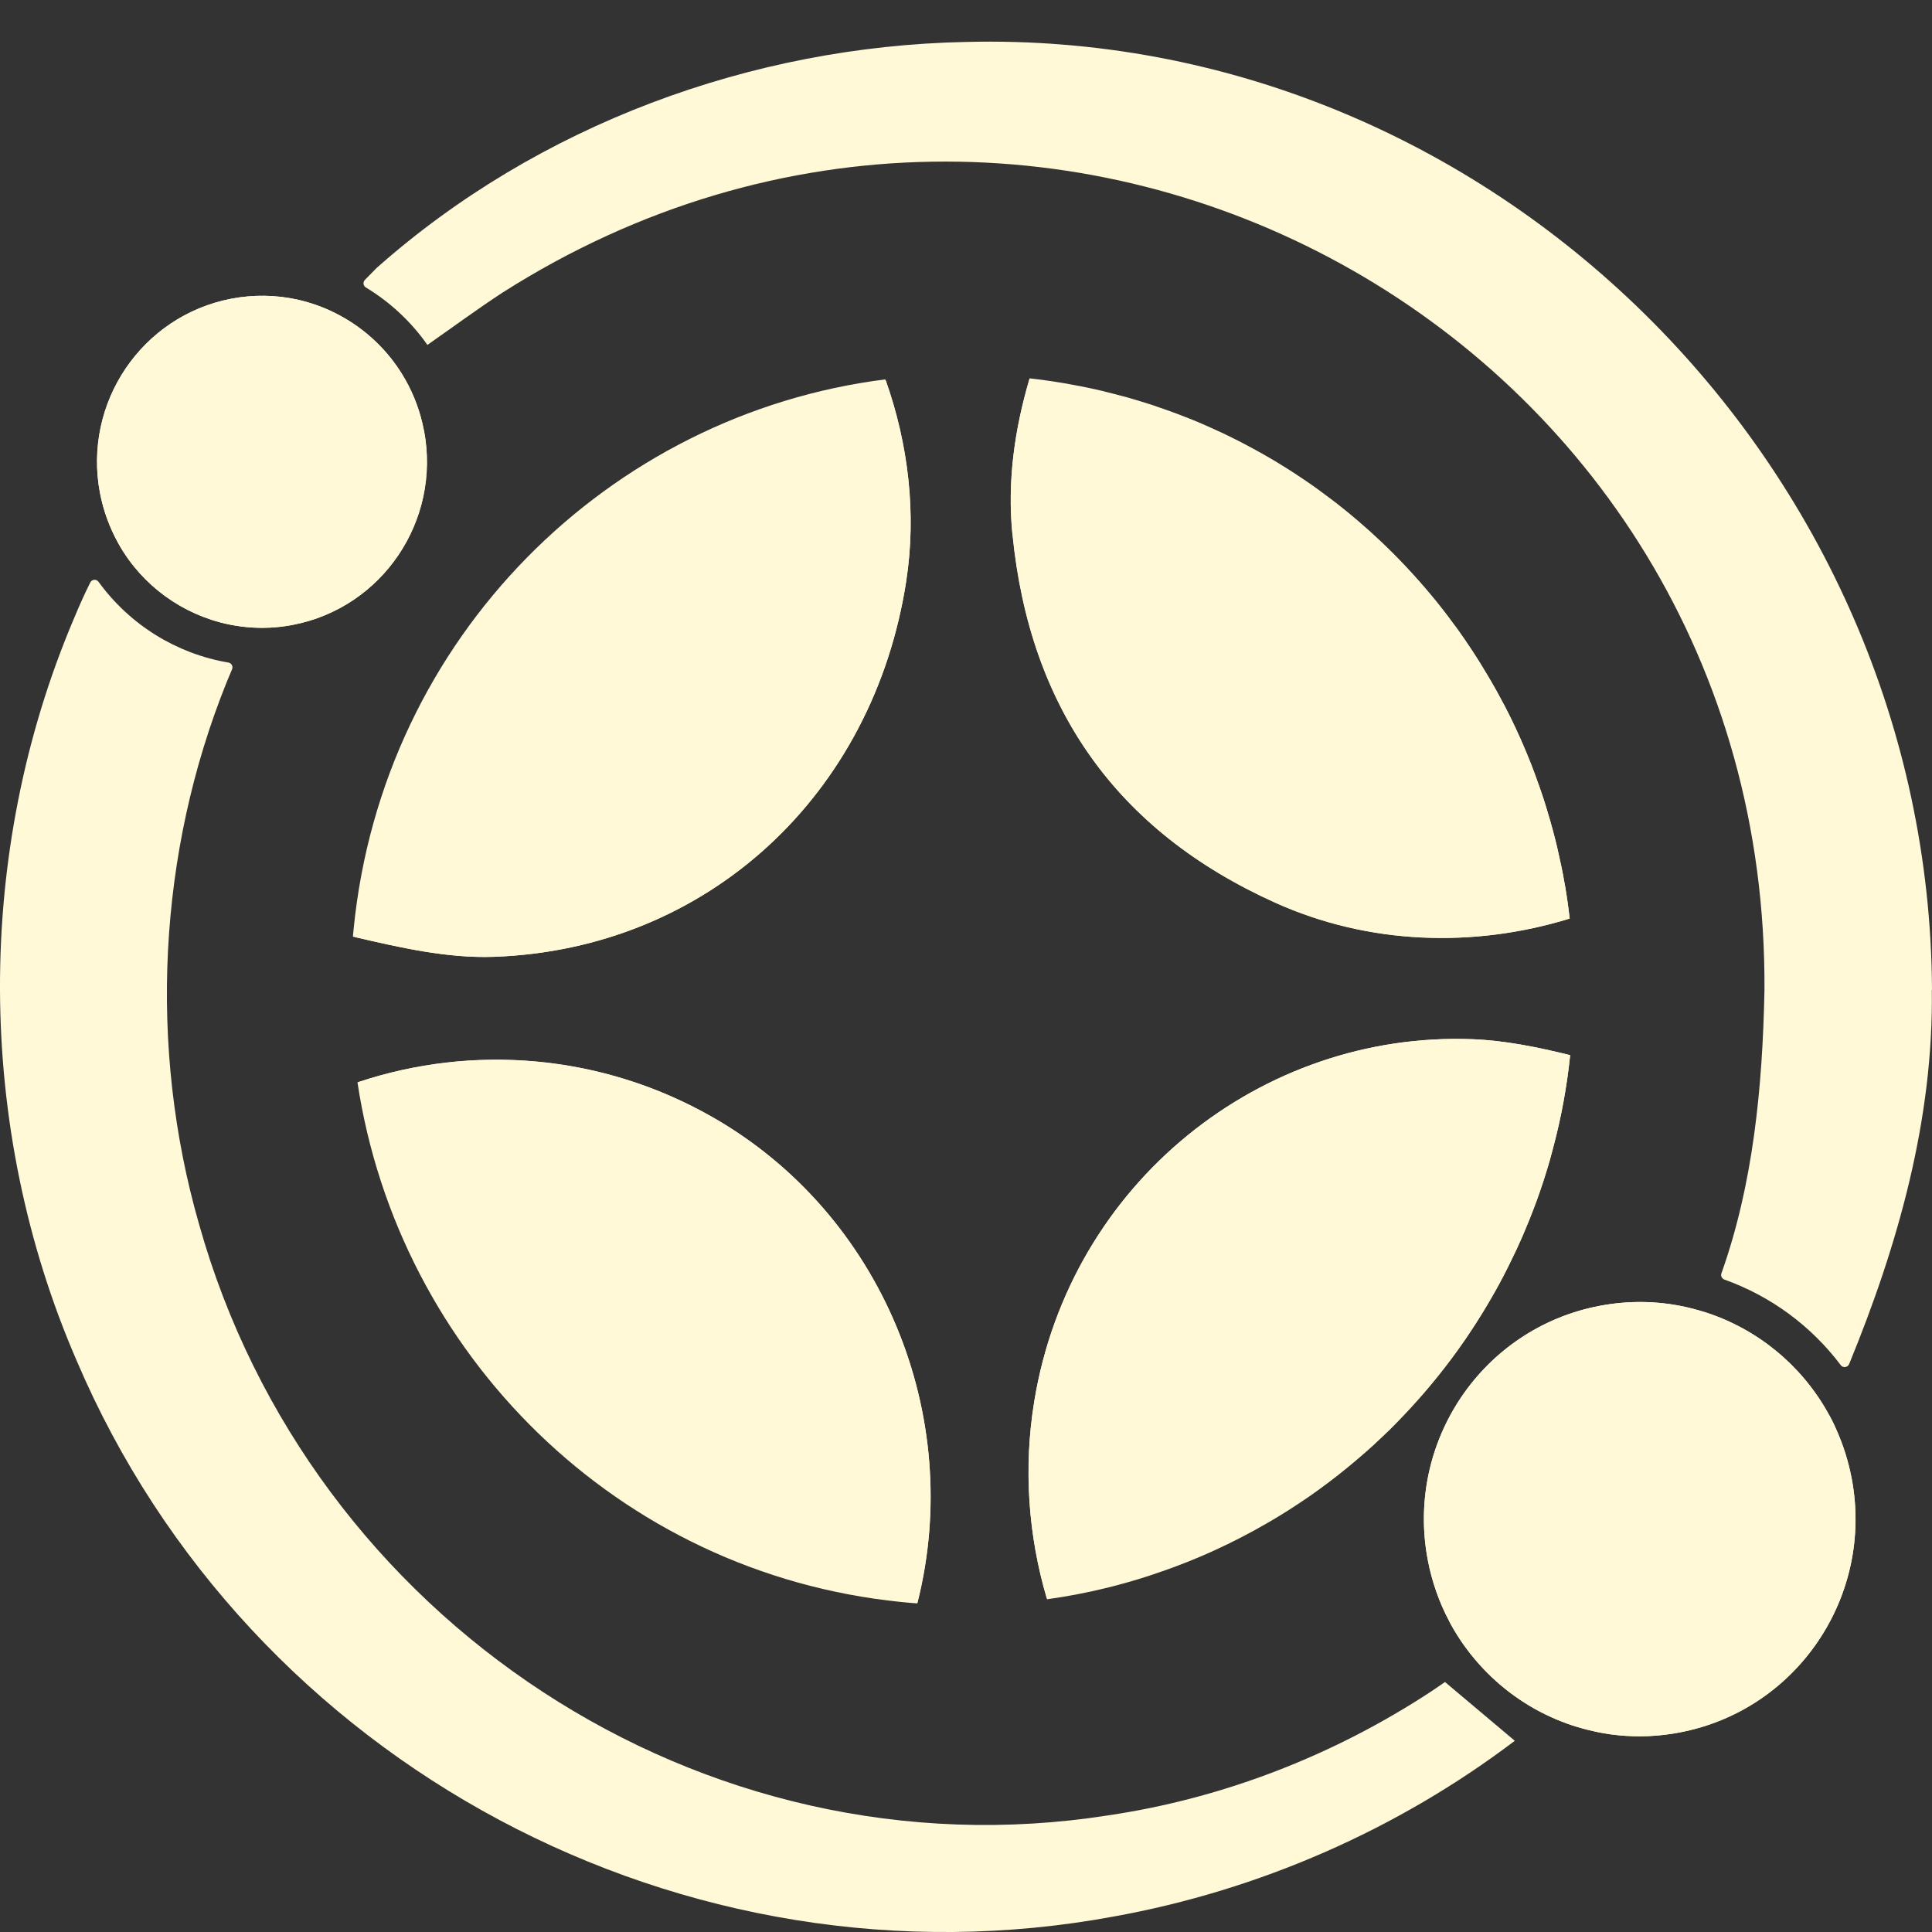 <svg width="35" height="35" viewBox="0 0 35 35" fill="none" xmlns="http://www.w3.org/2000/svg">
<rect x="0" y="0" width="35" height="35" fill="#333333" stroke="none"/>
<path d="M7.683 7.802C7.992 9.433 6.928 11.008 5.307 11.32C5.03 11.374 4.755 11.386 4.485 11.362C4.475 11.362 4.465 11.361 4.454 11.359C3.602 11.274 2.829 10.823 2.332 10.138C2.262 10.041 2.197 9.94 2.139 9.834C1.987 9.558 1.874 9.256 1.812 8.93C1.503 7.299 2.567 5.725 4.188 5.412C4.593 5.334 4.998 5.343 5.377 5.425C5.624 5.479 5.862 5.564 6.084 5.677C6.521 5.897 6.901 6.224 7.187 6.629C7.245 6.711 7.298 6.795 7.347 6.883C7.504 7.162 7.619 7.472 7.681 7.802H7.683Z" fill="#FFF9D8"/>
<path d="M5.305 11.32C5.029 11.374 4.753 11.386 4.484 11.362C4.473 11.362 4.463 11.361 4.453 11.359C3.6 11.274 2.827 10.823 2.33 10.138C2.26 10.041 2.195 9.94 2.138 9.834C1.985 9.558 1.873 9.256 1.81 8.93C1.501 7.299 2.565 5.725 4.186 5.412C4.592 5.334 4.996 5.343 5.375 5.425C5.622 5.479 5.86 5.564 6.083 5.677C6.519 5.897 6.9 6.224 7.185 6.629C7.243 6.711 7.296 6.795 7.345 6.883C7.502 7.162 7.618 7.472 7.68 7.802C7.989 9.433 6.925 11.008 5.304 11.32H5.305Z" fill="#FFF9D8"/>
<path d="M30.435 31.384C30.057 31.457 29.684 31.472 29.32 31.436C29.23 31.427 29.14 31.416 29.051 31.399C28.99 31.389 28.929 31.377 28.872 31.363C28.605 31.305 28.346 31.219 28.1 31.107C27.573 30.869 27.103 30.513 26.727 30.069C26.663 29.995 26.602 29.917 26.545 29.838C26.445 29.701 26.354 29.558 26.272 29.406C26.266 29.394 26.26 29.384 26.254 29.37C26.074 29.031 25.941 28.657 25.865 28.258C25.461 26.123 26.852 24.065 28.972 23.658C29.502 23.556 30.029 23.566 30.526 23.675C30.549 23.681 30.572 23.685 30.593 23.69C30.605 23.693 30.618 23.696 30.632 23.7C30.723 23.722 30.815 23.749 30.905 23.777C31.829 24.077 32.621 24.719 33.107 25.581C33.111 25.59 33.115 25.598 33.121 25.607C33.144 25.645 33.163 25.683 33.184 25.721C33.212 25.775 33.237 25.83 33.262 25.887C33.389 26.167 33.484 26.468 33.545 26.783C33.949 28.916 32.557 30.976 30.438 31.383L30.435 31.384Z" fill="#FFF9D8"/>
<path d="M30.435 31.384C30.057 31.457 29.684 31.472 29.32 31.436C29.23 31.427 29.14 31.416 29.051 31.399C28.99 31.389 28.929 31.377 28.872 31.363C28.605 31.305 28.346 31.219 28.1 31.107C27.573 30.869 27.103 30.513 26.727 30.069C26.663 29.995 26.602 29.917 26.545 29.838C26.445 29.701 26.354 29.558 26.272 29.406C26.266 29.394 26.26 29.384 26.254 29.37C26.074 29.031 25.941 28.657 25.865 28.258C25.461 26.123 26.852 24.065 28.972 23.658C29.502 23.556 30.029 23.566 30.526 23.675C30.549 23.681 30.572 23.685 30.593 23.69C30.605 23.693 30.618 23.696 30.632 23.7C30.723 23.722 30.815 23.749 30.905 23.777C31.829 24.077 32.621 24.719 33.107 25.581C33.111 25.59 33.115 25.598 33.121 25.607C33.144 25.645 33.163 25.683 33.184 25.721C33.212 25.775 33.237 25.83 33.262 25.887C33.389 26.167 33.484 26.468 33.545 26.783C33.949 28.916 32.557 30.976 30.438 31.383L30.435 31.384Z" fill="#FFF9D8"/>
<path d="M26.177 30.471C26.096 30.527 26.015 30.584 25.932 30.639C24.169 31.798 22.159 32.58 20.076 32.887C12.72 34.043 5.616 29.343 3.605 22.174C2.685 18.968 2.86 15.448 4.108 12.354C4.139 12.277 4.172 12.201 4.204 12.125C4.226 12.071 4.194 12.012 4.138 12.003C3.199 11.844 2.352 11.321 1.785 10.54C1.747 10.487 1.665 10.493 1.636 10.551C1.529 10.764 1.433 10.981 1.341 11.202C-0.463 15.445 -0.447 20.42 1.389 24.65C4.511 31.972 12.42 36.158 20.179 34.719C22.805 34.245 25.313 33.149 27.442 31.536M35 17.936C34.956 8.401 26.98 0.518 17.497 0.76C13.61 0.838 9.748 2.263 6.829 4.849C6.829 4.849 6.826 4.852 6.824 4.853C6.752 4.925 6.681 4.998 6.61 5.071C6.57 5.113 6.58 5.18 6.629 5.208C7.064 5.472 7.443 5.823 7.735 6.237C7.738 6.242 7.741 6.245 7.742 6.249C8.196 5.932 8.641 5.603 9.105 5.3C19.057 -1.034 32.039 6.038 31.965 17.936C31.93 19.706 31.758 21.46 31.185 23.068C31.169 23.114 31.193 23.163 31.238 23.18C32.082 23.482 32.812 24.021 33.348 24.732C33.388 24.786 33.472 24.774 33.499 24.711C34.384 22.556 35.028 20.281 34.997 17.934L35 17.936Z" fill="#FFF9D8"/>
<path d="M16.622 29.032C16.622 29.032 16.619 29.041 16.618 29.047C16.518 29.04 16.419 29.031 16.319 29.021C11.178 28.499 7.216 24.521 6.476 19.607C6.485 19.604 6.495 19.6 6.506 19.597C8.546 18.921 10.877 19.08 12.902 20.234C15.981 21.989 17.475 25.648 16.62 29.031L16.622 29.032Z" fill="#FFF9D8"/>
<path d="M28.433 16.642C26.706 17.174 24.796 17.12 23.095 16.351C20.221 15.054 18.652 12.82 18.341 9.68C18.246 8.718 18.379 7.784 18.649 6.866C18.649 6.862 18.65 6.859 18.652 6.854C18.76 6.866 18.868 6.88 18.974 6.895C19.028 6.902 19.081 6.91 19.134 6.919C19.161 6.923 19.187 6.927 19.214 6.932L19.241 6.936C19.284 6.944 19.327 6.951 19.369 6.959C19.414 6.966 19.457 6.974 19.5 6.983C19.568 6.995 19.636 7.009 19.704 7.023C19.747 7.032 19.79 7.041 19.834 7.051C19.839 7.051 19.842 7.051 19.846 7.054C19.886 7.063 19.928 7.072 19.968 7.082C20.002 7.09 20.036 7.099 20.07 7.108C20.111 7.117 20.153 7.129 20.194 7.139C20.235 7.149 20.278 7.161 20.318 7.172C20.327 7.175 20.338 7.178 20.346 7.179C20.404 7.194 20.462 7.21 20.52 7.228C20.566 7.242 20.611 7.255 20.657 7.269C20.711 7.285 20.764 7.301 20.817 7.319C20.87 7.336 20.924 7.353 20.977 7.373C21.03 7.391 21.082 7.409 21.136 7.428C21.168 7.44 21.202 7.452 21.235 7.464C21.241 7.465 21.248 7.468 21.254 7.471C21.276 7.479 21.298 7.488 21.32 7.495C21.368 7.513 21.414 7.531 21.46 7.549C21.507 7.566 21.554 7.586 21.603 7.605C21.655 7.626 21.705 7.647 21.756 7.669C21.784 7.681 21.812 7.693 21.84 7.706C21.867 7.717 21.892 7.729 21.919 7.741C21.966 7.762 22.012 7.782 22.059 7.805C22.11 7.827 22.16 7.851 22.209 7.875C22.259 7.899 22.308 7.922 22.357 7.948C22.398 7.969 22.44 7.989 22.481 8.01C22.592 8.068 22.702 8.127 22.811 8.188C22.853 8.21 22.895 8.235 22.937 8.259C22.97 8.278 23.002 8.298 23.035 8.316C23.061 8.332 23.088 8.347 23.115 8.363C23.178 8.402 23.242 8.441 23.306 8.481C23.369 8.521 23.433 8.561 23.495 8.603C23.541 8.633 23.585 8.664 23.631 8.694C23.677 8.725 23.721 8.755 23.766 8.786C23.81 8.818 23.855 8.849 23.899 8.882C23.933 8.907 23.967 8.931 24.001 8.958C24.035 8.983 24.069 9.008 24.103 9.034C24.142 9.063 24.182 9.095 24.222 9.124C24.226 9.127 24.229 9.132 24.235 9.135L24.351 9.227C24.391 9.258 24.429 9.291 24.469 9.324C24.509 9.357 24.547 9.39 24.586 9.422C24.625 9.455 24.663 9.488 24.701 9.522C24.74 9.555 24.777 9.589 24.816 9.623C24.869 9.671 24.922 9.72 24.974 9.769C24.996 9.79 25.018 9.811 25.039 9.83C25.113 9.9 25.186 9.972 25.257 10.043C25.292 10.079 25.328 10.115 25.363 10.152C25.434 10.225 25.504 10.298 25.572 10.374C25.591 10.395 25.612 10.417 25.631 10.438C25.634 10.441 25.637 10.446 25.64 10.449C25.662 10.472 25.683 10.496 25.704 10.52C25.729 10.548 25.754 10.577 25.778 10.605C25.782 10.61 25.785 10.614 25.79 10.618C25.818 10.651 25.846 10.684 25.874 10.717C25.896 10.742 25.917 10.767 25.938 10.793C25.96 10.818 25.982 10.845 26.003 10.872C26.028 10.903 26.053 10.933 26.077 10.964C26.105 11 26.133 11.035 26.161 11.071C26.192 11.111 26.223 11.152 26.253 11.192C26.288 11.238 26.322 11.284 26.356 11.332C26.358 11.335 26.361 11.338 26.362 11.339C26.367 11.345 26.37 11.35 26.374 11.354C26.393 11.381 26.413 11.408 26.433 11.436C26.467 11.484 26.5 11.531 26.533 11.579C26.544 11.597 26.556 11.613 26.568 11.631C26.577 11.643 26.584 11.657 26.592 11.668C26.596 11.674 26.601 11.68 26.604 11.686C26.66 11.771 26.718 11.856 26.771 11.943C26.771 11.943 26.772 11.945 26.774 11.947C26.795 11.978 26.814 12.011 26.833 12.042C26.84 12.054 26.848 12.066 26.855 12.078C26.883 12.124 26.912 12.17 26.938 12.215C26.956 12.245 26.972 12.273 26.99 12.303C26.996 12.312 27.002 12.322 27.008 12.333C27.04 12.391 27.074 12.447 27.107 12.507C27.107 12.508 27.108 12.511 27.111 12.514C27.151 12.588 27.191 12.662 27.231 12.736L27.236 12.744C27.256 12.784 27.277 12.824 27.298 12.864C27.319 12.903 27.338 12.945 27.359 12.985C27.498 13.267 27.625 13.556 27.741 13.851C27.751 13.876 27.761 13.903 27.77 13.928C27.794 13.992 27.819 14.056 27.841 14.12C27.871 14.199 27.897 14.28 27.925 14.36C27.94 14.399 27.952 14.439 27.965 14.481C27.976 14.513 27.988 14.546 27.997 14.579C28.003 14.595 28.007 14.613 28.013 14.631C28.038 14.714 28.063 14.799 28.088 14.884C28.1 14.929 28.112 14.972 28.125 15.017C28.137 15.062 28.149 15.108 28.161 15.154C28.171 15.197 28.183 15.24 28.193 15.283C28.204 15.328 28.216 15.373 28.224 15.418C28.245 15.507 28.265 15.598 28.284 15.687C28.291 15.723 28.299 15.76 28.306 15.796C28.309 15.811 28.312 15.827 28.315 15.842C28.33 15.927 28.344 16.01 28.361 16.095C28.361 16.095 28.361 16.095 28.361 16.097C28.375 16.186 28.39 16.275 28.402 16.366C28.414 16.456 28.426 16.547 28.436 16.637L28.433 16.642Z" fill="#FFF9D8"/>
<path d="M16.419 10.516C15.827 14.396 12.822 17.195 8.948 17.334C8.112 17.363 7.259 17.17 6.423 16.975C6.413 16.972 6.404 16.97 6.393 16.967C6.398 16.917 6.402 16.864 6.408 16.814C6.935 11.546 11.03 7.505 16.037 6.873C16.04 6.879 16.042 6.885 16.045 6.891C16.456 8.053 16.603 9.305 16.418 10.516H16.419Z" fill="#FFF9D8"/>
<path d="M28.445 19.115C28.386 19.684 28.284 20.239 28.14 20.781C28.119 20.857 28.099 20.935 28.078 21.011C28.067 21.049 28.056 21.09 28.044 21.128C28.042 21.136 28.039 21.145 28.036 21.152C28.008 21.246 27.98 21.338 27.949 21.431C27.914 21.537 27.878 21.642 27.84 21.747C27.825 21.787 27.81 21.827 27.795 21.867C27.786 21.892 27.776 21.918 27.766 21.943C27.723 22.058 27.675 22.172 27.628 22.284C27.613 22.32 27.598 22.354 27.584 22.389C27.548 22.472 27.511 22.554 27.473 22.636C27.373 22.847 27.27 23.057 27.159 23.261C27.132 23.309 27.105 23.357 27.08 23.404C27.046 23.465 27.012 23.523 26.977 23.583C26.895 23.724 26.809 23.863 26.721 24C26.67 24.079 26.618 24.157 26.567 24.234C26.54 24.273 26.512 24.313 26.484 24.353C26.453 24.396 26.423 24.439 26.392 24.483C26.128 24.848 25.844 25.195 25.539 25.524C25.511 25.555 25.483 25.585 25.453 25.616C25.416 25.655 25.379 25.694 25.342 25.732C25.301 25.776 25.259 25.817 25.218 25.859C25.184 25.893 25.15 25.927 25.114 25.96C25.067 26.006 25.018 26.053 24.969 26.097C24.94 26.126 24.91 26.152 24.881 26.181C24.842 26.216 24.802 26.252 24.761 26.288C24.721 26.324 24.681 26.358 24.639 26.394C24.599 26.429 24.558 26.464 24.516 26.498C24.432 26.569 24.345 26.641 24.257 26.709C24.219 26.741 24.18 26.77 24.14 26.8C24.097 26.833 24.056 26.866 24.012 26.897C23.969 26.928 23.926 26.961 23.883 26.992C23.84 27.024 23.795 27.055 23.753 27.085C23.665 27.146 23.576 27.207 23.486 27.265C23.442 27.295 23.396 27.323 23.351 27.353C23.305 27.381 23.261 27.41 23.215 27.438C23.165 27.469 23.113 27.5 23.063 27.53C23.026 27.552 22.99 27.573 22.953 27.594C22.644 27.773 22.327 27.938 22.001 28.086C21.966 28.102 21.929 28.119 21.893 28.135C21.846 28.156 21.799 28.177 21.75 28.197C21.597 28.263 21.443 28.324 21.286 28.382C21.242 28.398 21.198 28.415 21.153 28.431C21.052 28.467 20.952 28.501 20.851 28.535C20.631 28.608 20.407 28.673 20.181 28.732C20.148 28.741 20.114 28.748 20.081 28.758C19.716 28.848 19.346 28.92 18.97 28.972C18.97 28.968 18.967 28.965 18.965 28.959C18.628 27.819 18.539 26.596 18.737 25.388C19.386 21.42 22.861 18.683 26.669 18.826C27.262 18.848 27.856 18.97 28.444 19.115H28.445Z" fill="#FFF9D8"/>
<path d="M6.425 16.974C6.869 11.743 10.909 7.543 16.047 6.891C16.458 8.052 16.605 9.305 16.419 10.516C15.827 14.396 12.822 17.195 8.949 17.333C8.112 17.363 7.26 17.169 6.423 16.974H6.425Z" fill="#FFF9D8"/>
<path d="M16.622 29.034C11.45 28.651 7.265 24.689 6.507 19.6C8.547 18.923 10.879 19.083 12.904 20.237C15.983 21.992 17.476 25.651 16.622 29.034Z" fill="#FFF9D8"/>
<path d="M18.341 9.683C18.246 8.721 18.379 7.787 18.649 6.869C21.948 7.228 24.813 9.048 26.59 11.671C26.595 11.677 26.599 11.683 26.604 11.689C26.66 11.774 26.718 11.859 26.771 11.945C26.771 11.945 26.773 11.948 26.774 11.95C26.793 11.981 26.814 12.014 26.833 12.045C26.841 12.057 26.848 12.069 26.855 12.081C26.884 12.127 26.912 12.173 26.938 12.218C26.956 12.248 26.972 12.276 26.99 12.306C26.996 12.315 27.002 12.325 27.008 12.335C27.04 12.394 27.075 12.45 27.107 12.51C27.107 12.511 27.108 12.514 27.111 12.517C27.151 12.59 27.191 12.665 27.231 12.739L27.236 12.747C27.257 12.787 27.277 12.827 27.298 12.867C27.319 12.906 27.338 12.948 27.359 12.988C27.498 13.269 27.625 13.558 27.741 13.853C27.751 13.879 27.761 13.905 27.77 13.931C27.794 13.995 27.819 14.059 27.841 14.123C27.871 14.202 27.898 14.282 27.926 14.363C27.94 14.401 27.952 14.442 27.966 14.483C27.976 14.516 27.988 14.549 27.997 14.582C28.003 14.598 28.007 14.616 28.013 14.634C28.038 14.717 28.063 14.802 28.088 14.887C28.1 14.932 28.112 14.975 28.125 15.02C28.137 15.064 28.149 15.11 28.161 15.157C28.171 15.2 28.183 15.243 28.194 15.286C28.204 15.331 28.216 15.376 28.225 15.42C28.245 15.51 28.265 15.6 28.284 15.69C28.291 15.726 28.299 15.763 28.306 15.799C28.309 15.813 28.312 15.83 28.315 15.845C28.33 15.93 28.345 16.013 28.361 16.098C28.361 16.098 28.361 16.098 28.361 16.099C28.376 16.189 28.389 16.278 28.402 16.369C28.414 16.458 28.426 16.549 28.436 16.64C26.709 17.172 24.799 17.118 23.098 16.35C20.224 15.052 18.655 12.818 18.344 9.678L18.341 9.683Z" fill="#FFF9D8"/>
<path d="M28.445 19.115C28.386 19.684 28.284 20.239 28.14 20.781C28.12 20.857 28.099 20.935 28.078 21.011C28.068 21.049 28.056 21.09 28.044 21.128C28.043 21.136 28.04 21.145 28.037 21.152C28.009 21.246 27.98 21.338 27.949 21.431C27.914 21.537 27.878 21.642 27.84 21.747C27.825 21.787 27.81 21.827 27.795 21.867C27.787 21.892 27.776 21.918 27.766 21.943C27.723 22.058 27.675 22.172 27.628 22.284C27.613 22.32 27.599 22.354 27.584 22.389C27.548 22.472 27.511 22.554 27.473 22.636C27.373 22.847 27.27 23.057 27.159 23.261C27.132 23.309 27.106 23.357 27.08 23.404C27.046 23.465 27.012 23.525 26.977 23.583C25.297 26.446 22.379 28.486 18.964 28.959C18.627 27.819 18.538 26.596 18.736 25.388C19.384 21.42 22.86 18.683 26.667 18.826C27.261 18.848 27.855 18.97 28.442 19.115" fill="#FFF9D8"/>
</svg>
